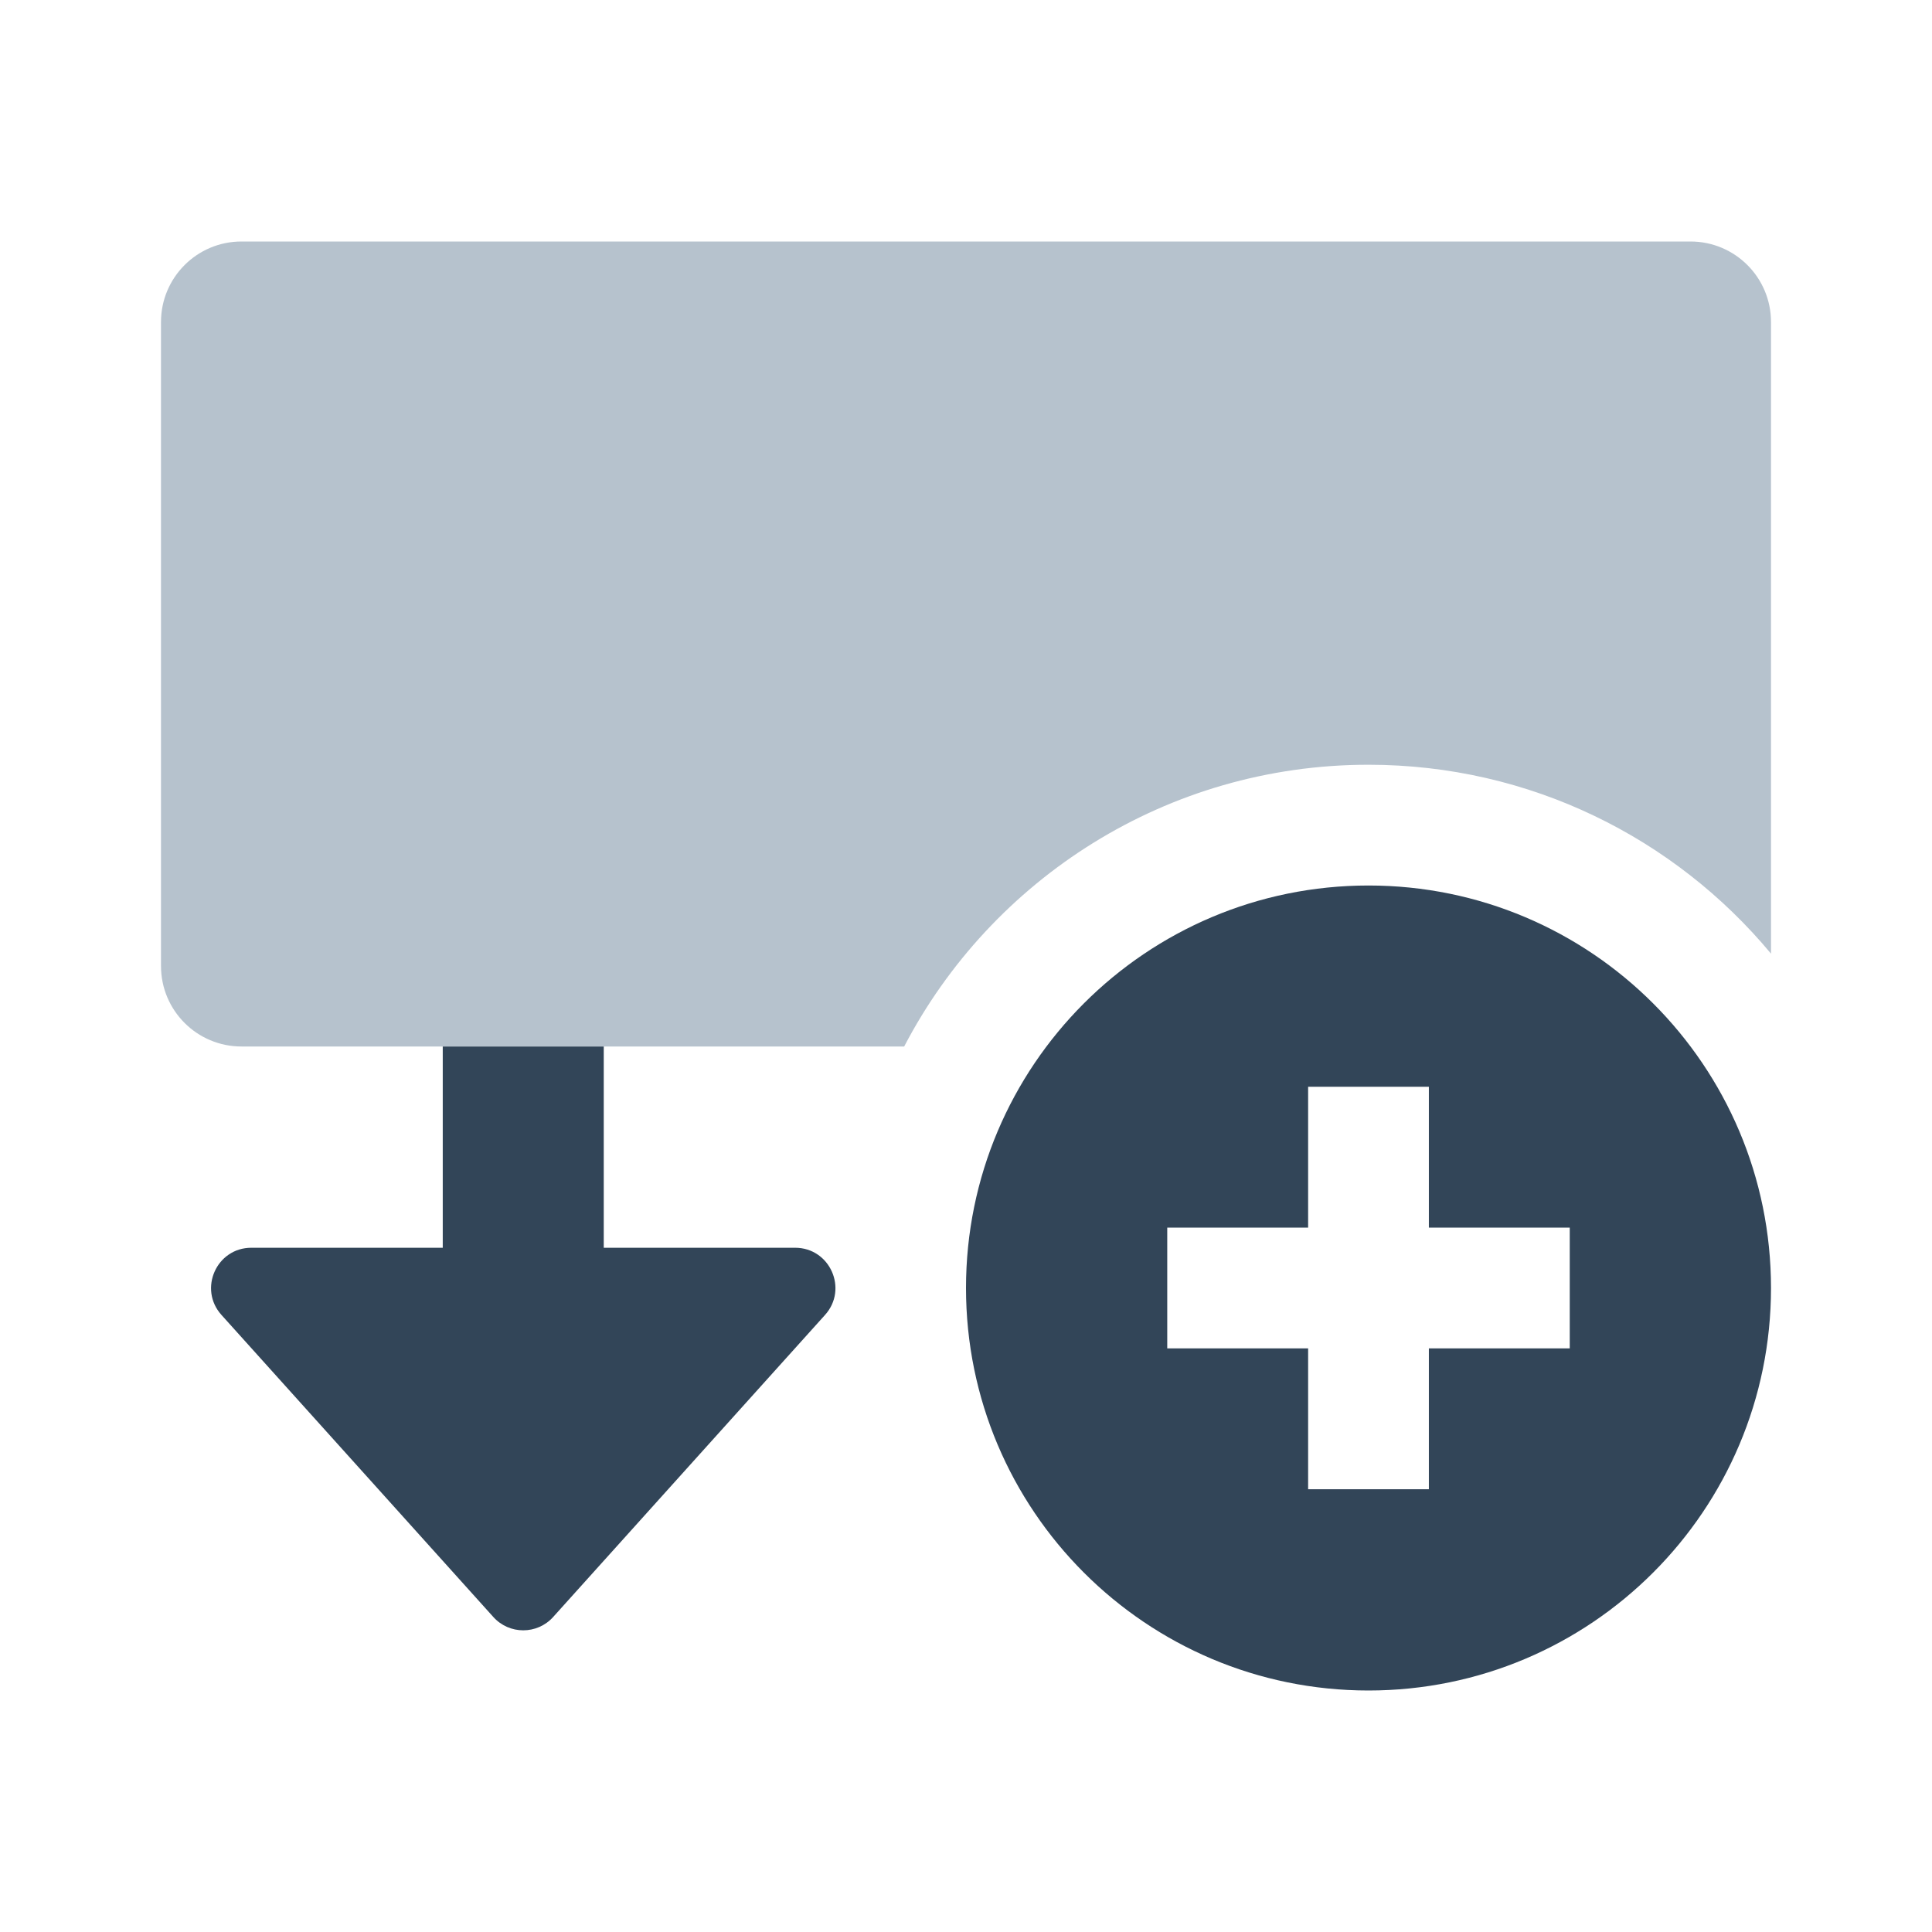 <svg width="48" height="48" viewBox="0 0 48 48" fill="none" xmlns="http://www.w3.org/2000/svg">
<path d="M6 6C4.895 6 4 6.895 4 8V24C4 25.105 4.895 26 6 26H22.464C24.633 21.84 28.985 19 34 19C38.021 19 41.615 20.826 44 23.693V8C44 6.895 43.105 6 42 6H6Z" fill="#B6C2CD"/>
<path fill-rule="evenodd" clip-rule="evenodd" d="M44 32C44 37.523 39.523 42 34 42C28.477 42 24 37.523 24 32C24 26.477 28.477 22 34 22C39.523 22 44 26.477 44 32ZM32.5 27V30.5H29V33.5H32.5V37H35.5V33.5H39V30.5H35.5V27H32.5Z" fill="#324558"/>
<path d="M11 26H15V31H19.754C20.62 31 21.077 32.025 20.498 32.669L13.743 40.174C13.346 40.615 12.654 40.615 12.257 40.174L5.502 32.669C4.923 32.025 5.379 31 6.245 31H11V26Z" fill="#324558"/>
</svg>
